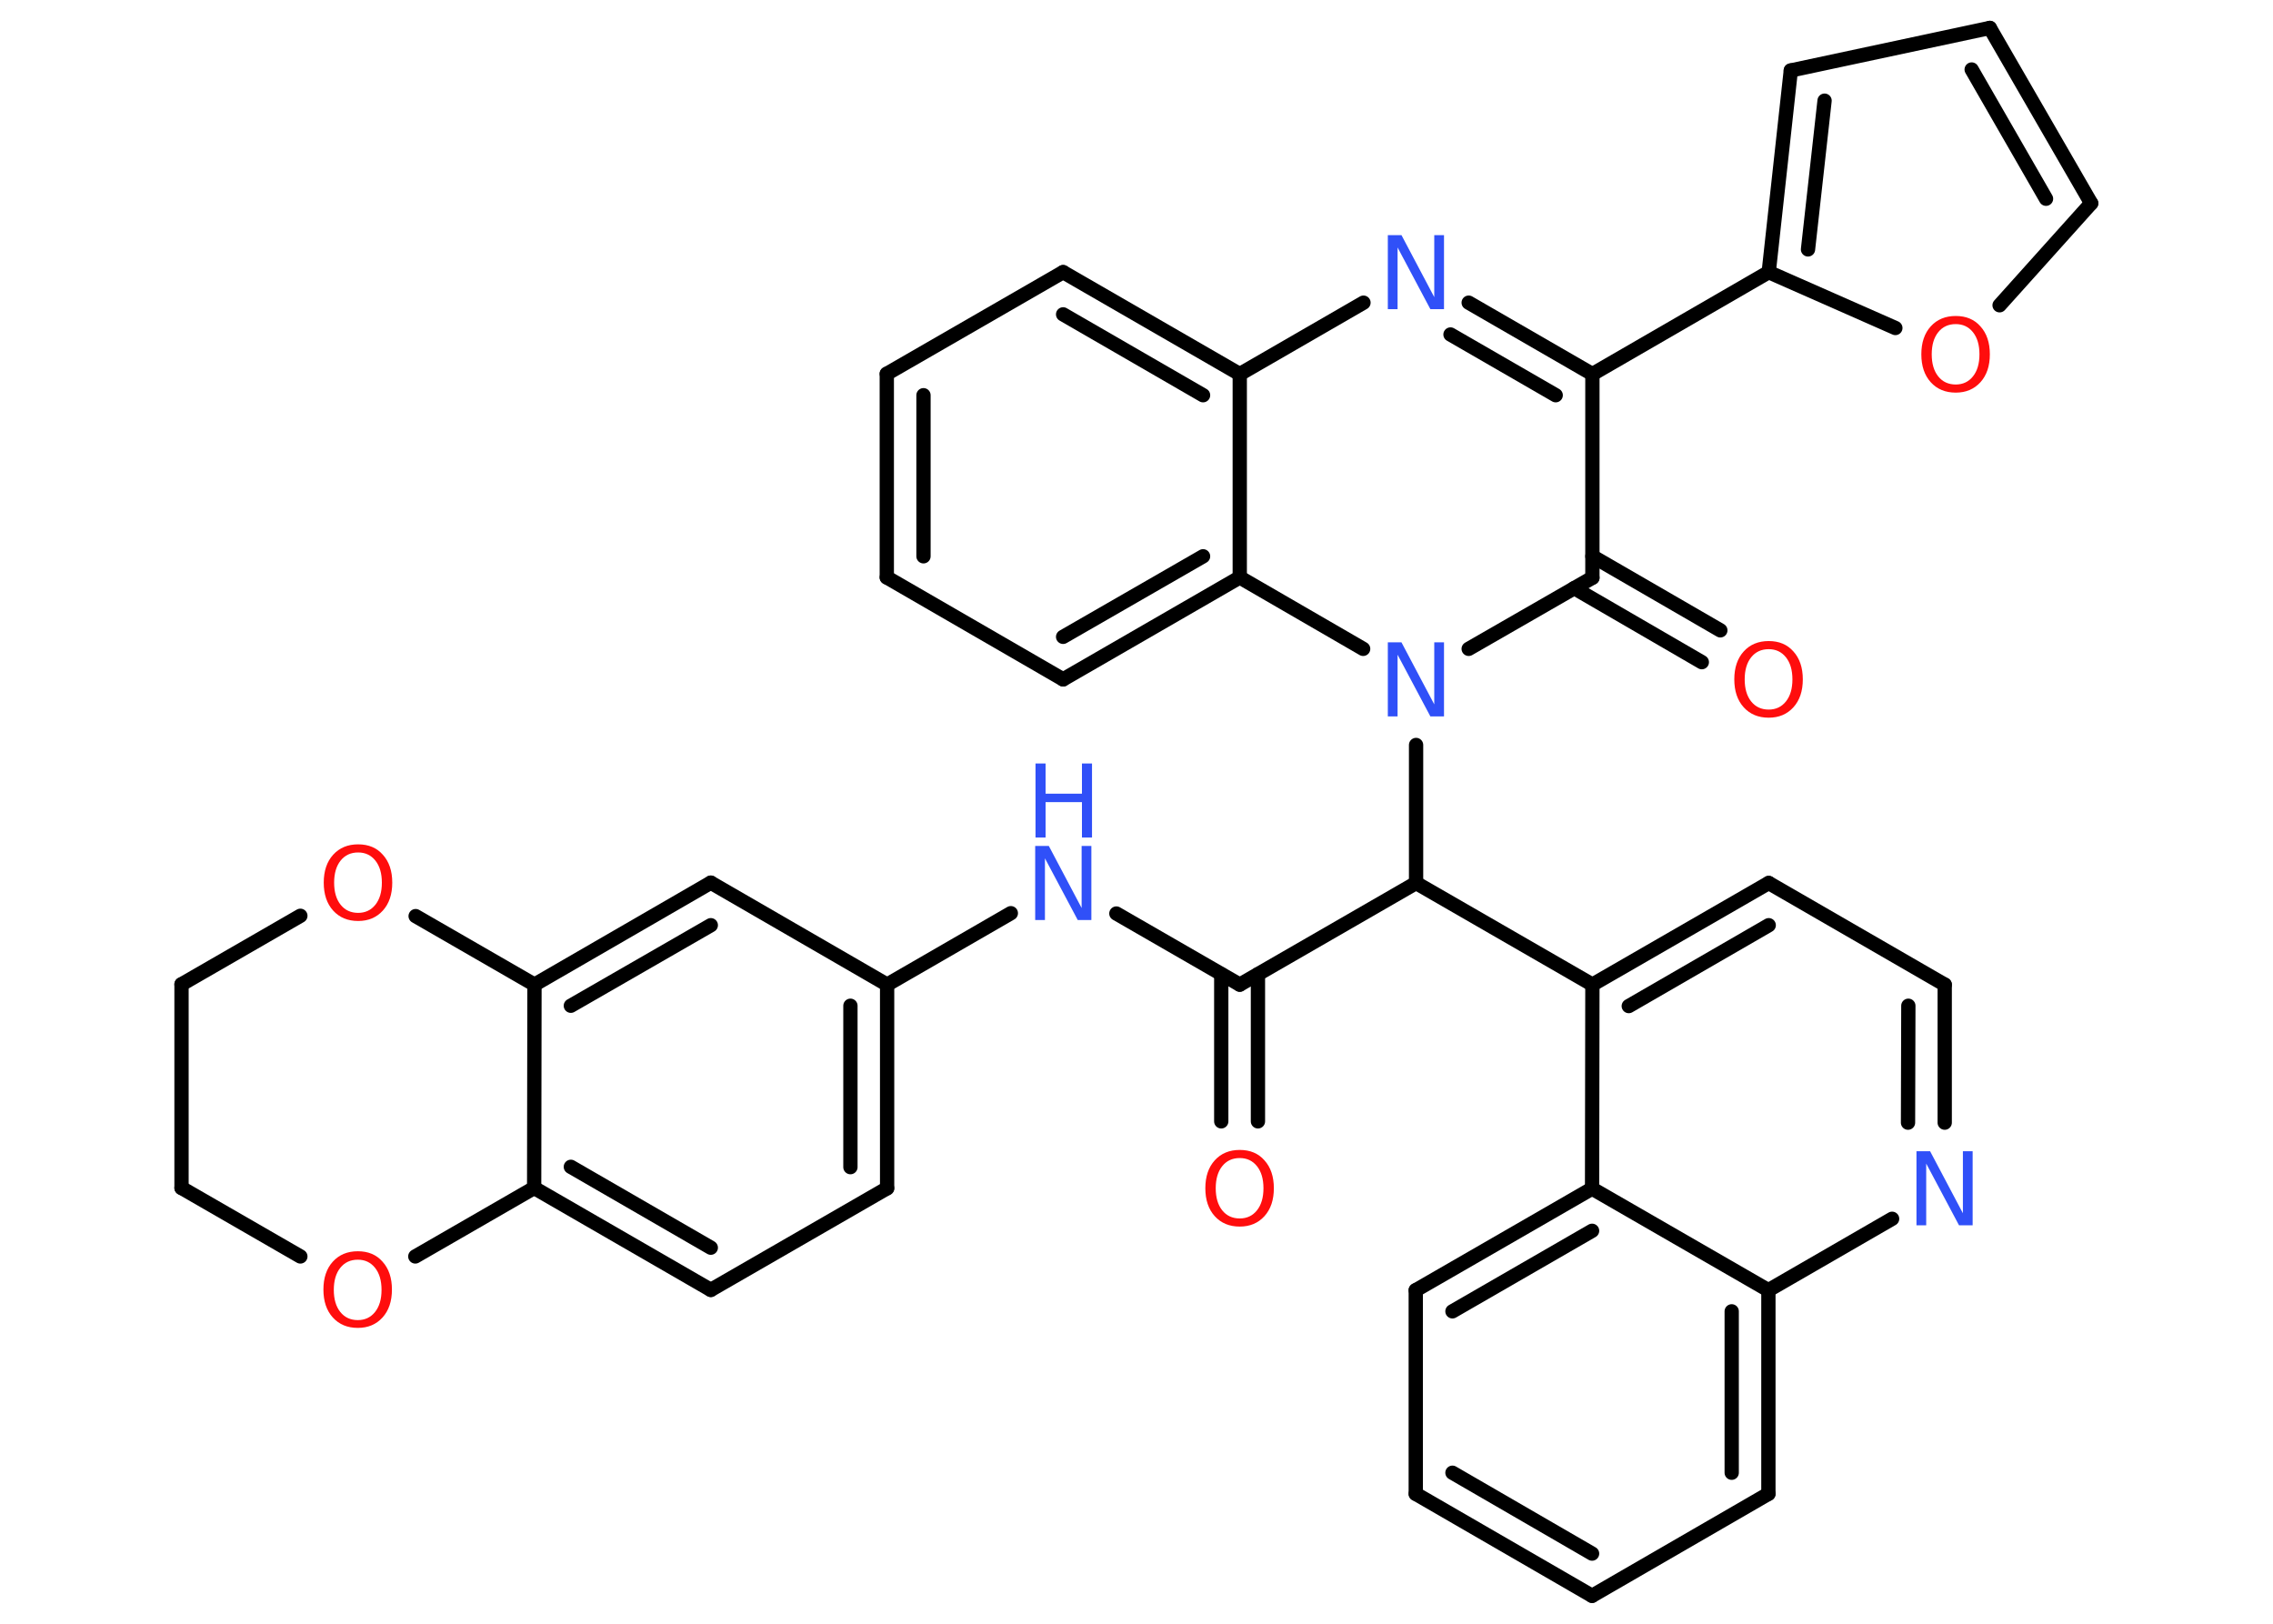 <?xml version='1.0' encoding='UTF-8'?>
<!DOCTYPE svg PUBLIC "-//W3C//DTD SVG 1.1//EN" "http://www.w3.org/Graphics/SVG/1.1/DTD/svg11.dtd">
<svg version='1.2' xmlns='http://www.w3.org/2000/svg' xmlns:xlink='http://www.w3.org/1999/xlink' width='70.0mm' height='50.0mm' viewBox='0 0 70.0 50.0'>
  <desc>Generated by the Chemistry Development Kit (http://github.com/cdk)</desc>
  <g stroke-linecap='round' stroke-linejoin='round' stroke='#000000' stroke-width='.44' fill='#FF0D0D'>
    <rect x='.0' y='.0' width='70.0' height='50.0' fill='#FFFFFF' stroke='none'/>
    <g id='mol1' class='mol'>
      <g id='mol1bnd1' class='bond'>
        <line x1='37.61' y1='34.53' x2='37.61' y2='30.0'/>
        <line x1='38.74' y1='34.53' x2='38.74' y2='30.0'/>
      </g>
      <line id='mol1bnd2' class='bond' x1='38.18' y1='30.32' x2='34.38' y2='28.13'/>
      <line id='mol1bnd3' class='bond' x1='31.13' y1='28.12' x2='27.32' y2='30.32'/>
      <g id='mol1bnd4' class='bond'>
        <line x1='27.32' y1='36.59' x2='27.32' y2='30.32'/>
        <line x1='26.19' y1='35.94' x2='26.19' y2='30.97'/>
      </g>
      <line id='mol1bnd5' class='bond' x1='27.32' y1='36.59' x2='21.89' y2='39.72'/>
      <g id='mol1bnd6' class='bond'>
        <line x1='16.45' y1='36.58' x2='21.89' y2='39.72'/>
        <line x1='17.58' y1='35.93' x2='21.89' y2='38.42'/>
      </g>
      <line id='mol1bnd7' class='bond' x1='16.45' y1='36.58' x2='16.46' y2='30.32'/>
      <g id='mol1bnd8' class='bond'>
        <line x1='21.89' y1='27.18' x2='16.46' y2='30.32'/>
        <line x1='21.89' y1='28.49' x2='17.58' y2='30.97'/>
      </g>
      <line id='mol1bnd9' class='bond' x1='27.32' y1='30.32' x2='21.89' y2='27.18'/>
      <line id='mol1bnd10' class='bond' x1='16.46' y1='30.32' x2='12.8' y2='28.21'/>
      <line id='mol1bnd11' class='bond' x1='9.25' y1='28.2' x2='5.59' y2='30.31'/>
      <line id='mol1bnd12' class='bond' x1='5.59' y1='30.31' x2='5.59' y2='36.58'/>
      <line id='mol1bnd13' class='bond' x1='5.59' y1='36.58' x2='9.25' y2='38.69'/>
      <line id='mol1bnd14' class='bond' x1='16.45' y1='36.58' x2='12.79' y2='38.69'/>
      <line id='mol1bnd15' class='bond' x1='38.18' y1='30.32' x2='43.61' y2='27.19'/>
      <line id='mol1bnd16' class='bond' x1='43.61' y1='27.19' x2='49.04' y2='30.32'/>
      <g id='mol1bnd17' class='bond'>
        <line x1='54.47' y1='27.19' x2='49.04' y2='30.32'/>
        <line x1='54.47' y1='28.49' x2='50.16' y2='30.98'/>
      </g>
      <line id='mol1bnd18' class='bond' x1='54.47' y1='27.19' x2='59.89' y2='30.32'/>
      <g id='mol1bnd19' class='bond'>
        <line x1='59.89' y1='34.57' x2='59.89' y2='30.32'/>
        <line x1='58.76' y1='34.57' x2='58.77' y2='30.97'/>
      </g>
      <line id='mol1bnd20' class='bond' x1='58.27' y1='37.53' x2='54.46' y2='39.73'/>
      <g id='mol1bnd21' class='bond'>
        <line x1='54.46' y1='46.0' x2='54.46' y2='39.73'/>
        <line x1='53.33' y1='45.35' x2='53.33' y2='40.38'/>
      </g>
      <line id='mol1bnd22' class='bond' x1='54.46' y1='46.0' x2='49.03' y2='49.14'/>
      <g id='mol1bnd23' class='bond'>
        <line x1='43.6' y1='46.0' x2='49.03' y2='49.14'/>
        <line x1='44.73' y1='45.35' x2='49.03' y2='47.84'/>
      </g>
      <line id='mol1bnd24' class='bond' x1='43.6' y1='46.0' x2='43.6' y2='39.73'/>
      <g id='mol1bnd25' class='bond'>
        <line x1='49.03' y1='36.6' x2='43.6' y2='39.73'/>
        <line x1='49.03' y1='37.9' x2='44.73' y2='40.38'/>
      </g>
      <line id='mol1bnd26' class='bond' x1='49.04' y1='30.32' x2='49.03' y2='36.6'/>
      <line id='mol1bnd27' class='bond' x1='54.46' y1='39.73' x2='49.03' y2='36.6'/>
      <line id='mol1bnd28' class='bond' x1='43.61' y1='27.19' x2='43.61' y2='22.94'/>
      <line id='mol1bnd29' class='bond' x1='45.23' y1='19.98' x2='49.04' y2='17.79'/>
      <g id='mol1bnd30' class='bond'>
        <line x1='49.04' y1='17.13' x2='52.98' y2='19.41'/>
        <line x1='48.48' y1='18.11' x2='52.41' y2='20.39'/>
      </g>
      <line id='mol1bnd31' class='bond' x1='49.04' y1='17.79' x2='49.04' y2='11.52'/>
      <line id='mol1bnd32' class='bond' x1='49.04' y1='11.52' x2='54.47' y2='8.38'/>
      <g id='mol1bnd33' class='bond'>
        <line x1='55.15' y1='2.17' x2='54.47' y2='8.38'/>
        <line x1='56.19' y1='3.1' x2='55.68' y2='7.68'/>
      </g>
      <line id='mol1bnd34' class='bond' x1='55.15' y1='2.17' x2='61.28' y2='.86'/>
      <g id='mol1bnd35' class='bond'>
        <line x1='64.4' y1='6.26' x2='61.28' y2='.86'/>
        <line x1='63.01' y1='6.12' x2='60.72' y2='2.14'/>
      </g>
      <line id='mol1bnd36' class='bond' x1='64.4' y1='6.26' x2='61.58' y2='9.4'/>
      <line id='mol1bnd37' class='bond' x1='54.47' y1='8.38' x2='58.37' y2='10.1'/>
      <g id='mol1bnd38' class='bond'>
        <line x1='49.04' y1='11.52' x2='45.23' y2='9.32'/>
        <line x1='47.91' y1='12.17' x2='44.67' y2='10.3'/>
      </g>
      <line id='mol1bnd39' class='bond' x1='41.99' y1='9.32' x2='38.18' y2='11.52'/>
      <g id='mol1bnd40' class='bond'>
        <line x1='38.18' y1='11.52' x2='32.74' y2='8.38'/>
        <line x1='37.05' y1='12.17' x2='32.74' y2='9.68'/>
      </g>
      <line id='mol1bnd41' class='bond' x1='32.74' y1='8.38' x2='27.31' y2='11.51'/>
      <g id='mol1bnd42' class='bond'>
        <line x1='27.31' y1='11.51' x2='27.31' y2='17.78'/>
        <line x1='28.44' y1='12.17' x2='28.44' y2='17.13'/>
      </g>
      <line id='mol1bnd43' class='bond' x1='27.31' y1='17.78' x2='32.74' y2='20.92'/>
      <g id='mol1bnd44' class='bond'>
        <line x1='32.74' y1='20.92' x2='38.18' y2='17.78'/>
        <line x1='32.74' y1='19.61' x2='37.05' y2='17.13'/>
      </g>
      <line id='mol1bnd45' class='bond' x1='38.18' y1='11.52' x2='38.18' y2='17.78'/>
      <line id='mol1bnd46' class='bond' x1='41.98' y1='19.98' x2='38.18' y2='17.78'/>
      <path id='mol1atm1' class='atom' d='M38.18 35.66q-.34 .0 -.54 .25q-.2 .25 -.2 .68q.0 .43 .2 .68q.2 .25 .54 .25q.33 .0 .53 -.25q.2 -.25 .2 -.68q.0 -.43 -.2 -.68q-.2 -.25 -.53 -.25zM38.18 35.41q.48 .0 .76 .32q.29 .32 .29 .86q.0 .54 -.29 .86q-.29 .32 -.76 .32q-.48 .0 -.77 -.32q-.29 -.32 -.29 -.86q.0 -.54 .29 -.86q.29 -.32 .77 -.32z' stroke='none'/>
      <g id='mol1atm3' class='atom'>
        <path d='M31.89 26.05h.41l1.01 1.91v-1.91h.3v2.28h-.42l-1.01 -1.9v1.9h-.3v-2.28z' stroke='none' fill='#3050F8'/>
        <path d='M31.89 23.51h.31v.93h1.12v-.93h.31v2.28h-.31v-1.09h-1.12v1.09h-.31v-2.28z' stroke='none' fill='#3050F8'/>
      </g>
      <path id='mol1atm10' class='atom' d='M11.03 26.25q-.34 .0 -.54 .25q-.2 .25 -.2 .68q.0 .43 .2 .68q.2 .25 .54 .25q.33 .0 .53 -.25q.2 -.25 .2 -.68q.0 -.43 -.2 -.68q-.2 -.25 -.53 -.25zM11.03 26.0q.48 .0 .76 .32q.29 .32 .29 .86q.0 .54 -.29 .86q-.29 .32 -.76 .32q-.48 .0 -.77 -.32q-.29 -.32 -.29 -.86q.0 -.54 .29 -.86q.29 -.32 .77 -.32z' stroke='none'/>
      <path id='mol1atm13' class='atom' d='M11.02 38.79q-.34 .0 -.54 .25q-.2 .25 -.2 .68q.0 .43 .2 .68q.2 .25 .54 .25q.33 .0 .53 -.25q.2 -.25 .2 -.68q.0 -.43 -.2 -.68q-.2 -.25 -.53 -.25zM11.02 38.53q.48 .0 .76 .32q.29 .32 .29 .86q.0 .54 -.29 .86q-.29 .32 -.76 .32q-.48 .0 -.77 -.32q-.29 -.32 -.29 -.86q.0 -.54 .29 -.86q.29 -.32 .77 -.32z' stroke='none'/>
      <path id='mol1atm18' class='atom' d='M59.03 35.45h.41l1.01 1.91v-1.91h.3v2.28h-.42l-1.01 -1.9v1.9h-.3v-2.28z' stroke='none' fill='#3050F8'/>
      <path id='mol1atm25' class='atom' d='M42.75 19.78h.41l1.01 1.91v-1.91h.3v2.28h-.42l-1.01 -1.9v1.9h-.3v-2.28z' stroke='none' fill='#3050F8'/>
      <path id='mol1atm27' class='atom' d='M54.47 19.99q-.34 .0 -.54 .25q-.2 .25 -.2 .68q.0 .43 .2 .68q.2 .25 .54 .25q.33 .0 .53 -.25q.2 -.25 .2 -.68q.0 -.43 -.2 -.68q-.2 -.25 -.53 -.25zM54.47 19.74q.48 .0 .76 .32q.29 .32 .29 .86q.0 .54 -.29 .86q-.29 .32 -.76 .32q-.48 .0 -.77 -.32q-.29 -.32 -.29 -.86q.0 -.54 .29 -.86q.29 -.32 .77 -.32z' stroke='none'/>
      <path id='mol1atm33' class='atom' d='M60.23 9.98q-.34 .0 -.54 .25q-.2 .25 -.2 .68q.0 .43 .2 .68q.2 .25 .54 .25q.33 .0 .53 -.25q.2 -.25 .2 -.68q.0 -.43 -.2 -.68q-.2 -.25 -.53 -.25zM60.23 9.73q.48 .0 .76 .32q.29 .32 .29 .86q.0 .54 -.29 .86q-.29 .32 -.76 .32q-.48 .0 -.77 -.32q-.29 -.32 -.29 -.86q.0 -.54 .29 -.86q.29 -.32 .77 -.32z' stroke='none'/>
      <path id='mol1atm34' class='atom' d='M42.75 7.24h.41l1.01 1.91v-1.91h.3v2.28h-.42l-1.01 -1.9v1.9h-.3v-2.28z' stroke='none' fill='#3050F8'/>
    </g>
  </g>
</svg>
